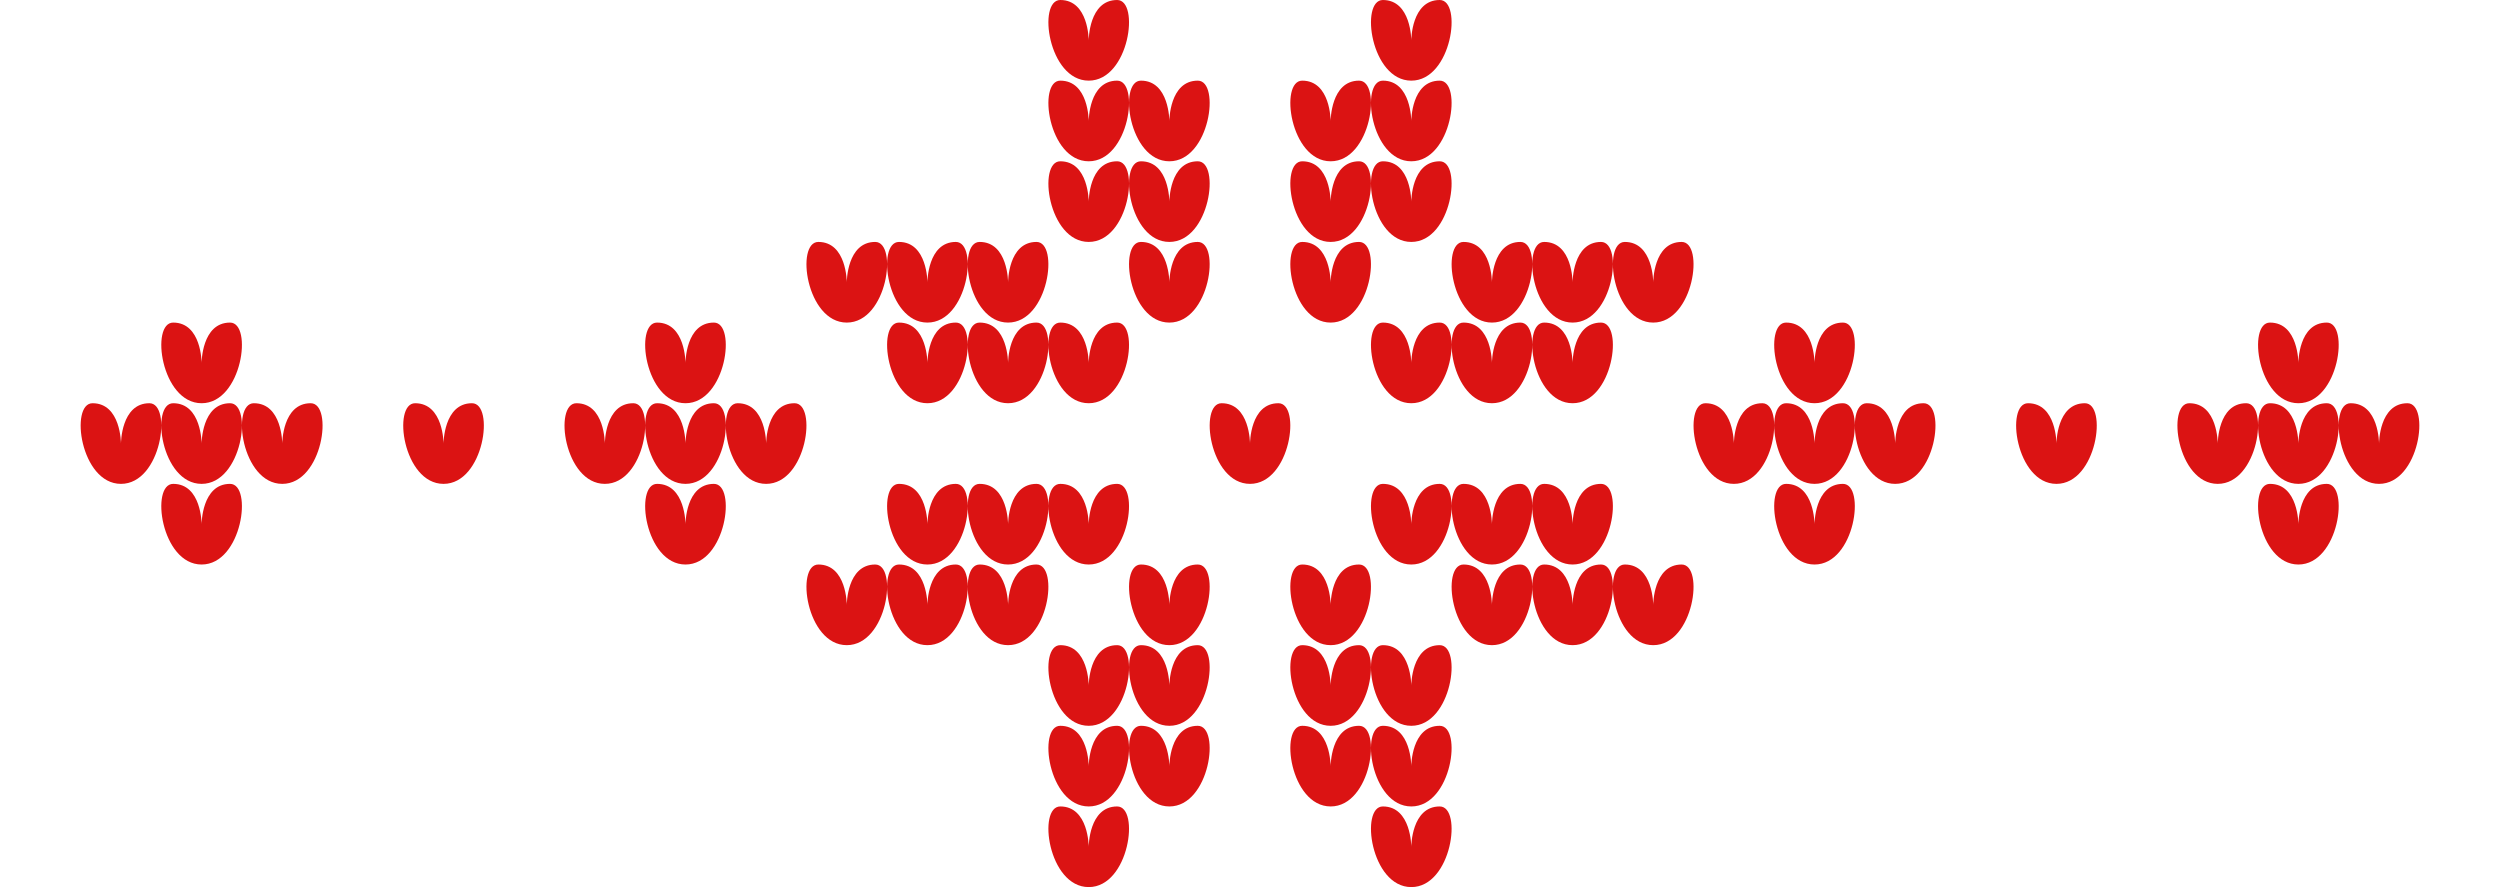 <svg xmlns="http://www.w3.org/2000/svg" width="930" height="330" viewBox="0 0 930 330">
<defs>
    <style>
      .cls-1 {
        fill: #db1313;
        fill-rule: evenodd;
      }
    </style>
  </defs>
  <path class="cls-1" d="M45,180c-15.1,0-19.132-30-10.573-30C45,150,45,165,45,165s0-15,10.573-15C64.132,150,60.1,180,45,180Zm30,0c-15.1,0-19.132-30-10.573-30C75,150,75,165,75,165s0-15,10.573-15C94.132,150,90.1,180,75,180Zm30,0c-15.1,0-19.132-30-10.573-30C105,150,105,165,105,165s0-15,10.573-15C124.132,150,120.1,180,105,180ZM75,150c-15.1,0-19.132-30-10.573-30C75,120,75,135,75,135s0-15,10.573-15C94.132,120,90.1,150,75,150Zm0,60c-15.1,0-19.132-30-10.573-30C75,180,75,195,75,195s0-15,10.573-15C94.132,180,90.1,210,75,210Zm90-30c-15.1,0-19.132-30-10.573-30C165,150,165,165,165,165s0-15,10.573-15C184.132,150,180.1,180,165,180Zm60,0c-15.1,0-19.132-30-10.573-30C225,150,225,165,225,165s0-15,10.573-15C244.132,150,240.1,180,225,180Zm30-30c-15.1,0-19.132-30-10.573-30C255,120,255,135,255,135s0-15,10.573-15C274.132,120,270.1,150,255,150Zm0,30c-15.1,0-19.132-30-10.573-30C255,150,255,165,255,165s0-15,10.573-15C274.132,150,270.1,180,255,180Zm0,30c-15.1,0-19.132-30-10.573-30C255,180,255,195,255,195s0-15,10.573-15C274.132,180,270.1,210,255,210Zm30-30c-15.1,0-19.132-30-10.573-30C285,150,285,165,285,165s0-15,10.573-15C304.132,150,300.1,180,285,180Zm30-60c-15.1,0-19.132-30-10.573-30C315,90,315,105,315,105s0-15,10.573-15C334.132,90,330.1,120,315,120Zm30,30c-15.1,0-19.132-30-10.573-30C345,120,345,135,345,135s0-15,10.573-15C364.132,120,360.1,150,345,150Zm0-30c-15.1,0-19.132-30-10.573-30C345,90,345,105,345,105s0-15,10.573-15C364.132,90,360.1,120,345,120Zm30,0c-15.1,0-19.132-30-10.573-30C375,90,375,105,375,105s0-15,10.573-15C394.132,90,390.1,120,375,120Zm0,30c-15.1,0-19.132-30-10.573-30C375,120,375,135,375,135s0-15,10.573-15C394.132,120,390.1,150,375,150Zm30,0c-15.1,0-19.132-30-10.573-30C405,120,405,135,405,135s0-15,10.573-15C424.132,120,420.1,150,405,150Zm-90,90c-15.1,0-19.132-30-10.573-30C315,210,315,225,315,225s0-15,10.573-15C334.132,210,330.1,240,315,240Zm30-30c-15.1,0-19.132-30-10.573-30C345,180,345,195,345,195s0-15,10.573-15C364.132,180,360.1,210,345,210Zm0,30c-15.1,0-19.132-30-10.573-30C345,210,345,225,345,225s0-15,10.573-15C364.132,210,360.1,240,345,240Zm30,0c-15.1,0-19.132-30-10.573-30C375,210,375,225,375,225s0-15,10.573-15C394.132,210,390.1,240,375,240Zm0-30c-15.1,0-19.132-30-10.573-30C375,180,375,195,375,195s0-15,10.573-15C394.132,180,390.1,210,375,210Zm30,0c-15.1,0-19.132-30-10.573-30C405,180,405,195,405,195s0-15,10.573-15C424.132,180,420.1,210,405,210Zm30-90c-15.1,0-19.132-30-10.573-30C435,90,435,105,435,105s0-15,10.573-15C454.132,90,450.1,120,435,120ZM405,90c-15.1,0-19.132-30-10.573-30C405,60,405,75,405,75s0-15,10.573-15C424.132,60,420.1,90,405,90Zm0-30c-15.1,0-19.132-30-10.573-30C405,30,405,45,405,45s0-15,10.573-15C424.132,30,420.1,60,405,60Zm0-30c-15.1,0-19.132-30-10.573-30C405,0,405,15,405,15s0-15,10.573-15C424.132,0,420.1,30,405,30Zm30,30c-15.1,0-19.132-30-10.573-30C435,30,435,45,435,45s0-15,10.573-15C454.132,30,450.1,60,435,60Zm0,30c-15.1,0-19.132-30-10.573-30C435,60,435,75,435,75s0-15,10.573-15C454.132,60,450.1,90,435,90Zm30,90c-15.1,0-19.132-30-10.573-30C465,150,465,165,465,165s0-15,10.573-15C484.132,150,480.1,180,465,180Zm-30,60c-15.1,0-19.132-30-10.573-30C435,210,435,225,435,225s0-15,10.573-15C454.132,210,450.1,240,435,240Zm-30,30c-15.1,0-19.132-30-10.573-30C405,240,405,255,405,255s0-15,10.573-15C424.132,240,420.1,270,405,270Zm0,30c-15.1,0-19.132-30-10.573-30C405,270,405,285,405,285s0-15,10.573-15C424.132,270,420.1,300,405,300Zm0,30c-15.1,0-19.132-30-10.573-30C405,300,405,315,405,315s0-15,10.573-15C424.132,300,420.1,330,405,330Zm30-30c-15.1,0-19.132-30-10.573-30C435,270,435,285,435,285s0-15,10.573-15C454.132,270,450.1,300,435,300Zm0-30c-15.1,0-19.132-30-10.573-30C435,240,435,255,435,255s0-15,10.573-15C454.132,240,450.1,270,435,270Zm60-30c-15.1,0-19.132-30-10.573-30C495,210,495,225,495,225s0-15,10.573-15C514.132,210,510.1,240,495,240Zm0,30c-15.1,0-19.132-30-10.573-30C495,240,495,255,495,255s0-15,10.573-15C514.132,240,510.1,270,495,270Zm0,30c-15.1,0-19.132-30-10.573-30C495,270,495,285,495,285s0-15,10.573-15C514.132,270,510.1,300,495,300Zm30-30c-15.1,0-19.132-30-10.573-30C525,240,525,255,525,255s0-15,10.573-15C544.132,240,540.1,270,525,270Zm0,30c-15.1,0-19.132-30-10.573-30C525,270,525,285,525,285s0-15,10.573-15C544.132,270,540.1,300,525,300Zm0,30c-15.1,0-19.132-30-10.573-30C525,300,525,315,525,315s0-15,10.573-15C544.132,300,540.1,330,525,330ZM495,120c-15.1,0-19.132-30-10.573-30C495,90,495,105,495,105s0-15,10.573-15C514.132,90,510.1,120,495,120Zm0-30c-15.1,0-19.132-30-10.573-30C495,60,495,75,495,75s0-15,10.573-15C514.132,60,510.1,90,495,90Zm0-30c-15.1,0-19.132-30-10.573-30C495,30,495,45,495,45s0-15,10.573-15C514.132,30,510.1,60,495,60Zm30-30c-15.1,0-19.132-30-10.573-30C525,0,525,15,525,15s0-15,10.573-15C544.132,0,540.1,30,525,30Zm0,30c-15.1,0-19.132-30-10.573-30C525,30,525,45,525,45s0-15,10.573-15C544.132,30,540.1,60,525,60Zm0,30c-15.1,0-19.132-30-10.573-30C525,60,525,75,525,75s0-15,10.573-15C544.132,60,540.1,90,525,90Zm0,60c-15.1,0-19.132-30-10.573-30C525,120,525,135,525,135s0-15,10.573-15C544.132,120,540.1,150,525,150Zm30-30c-15.1,0-19.132-30-10.573-30C555,90,555,105,555,105s0-15,10.573-15C574.132,90,570.1,120,555,120Zm30,0c-15.1,0-19.132-30-10.573-30C585,90,585,105,585,105s0-15,10.573-15C604.132,90,600.1,120,585,120Zm30,0c-15.1,0-19.132-30-10.573-30C615,90,615,105,615,105s0-15,10.573-15C634.132,90,630.1,120,615,120Zm-30,30c-15.1,0-19.132-30-10.573-30C585,120,585,135,585,135s0-15,10.573-15C604.132,120,600.1,150,585,150Zm-30,0c-15.1,0-19.132-30-10.573-30C555,120,555,135,555,135s0-15,10.573-15C574.132,120,570.1,150,555,150Zm-30,60c-15.1,0-19.132-30-10.573-30C525,180,525,195,525,195s0-15,10.573-15C544.132,180,540.1,210,525,210Zm30,0c-15.1,0-19.132-30-10.573-30C555,180,555,195,555,195s0-15,10.573-15C574.132,180,570.1,210,555,210Zm30,0c-15.1,0-19.132-30-10.573-30C585,180,585,195,585,195s0-15,10.573-15C604.132,180,600.1,210,585,210Zm-30,30c-15.1,0-19.132-30-10.573-30C555,210,555,225,555,225s0-15,10.573-15C574.132,210,570.1,240,555,240Zm30,0c-15.1,0-19.132-30-10.573-30C585,210,585,225,585,225s0-15,10.573-15C604.132,210,600.1,240,585,240Zm30,0c-15.1,0-19.132-30-10.573-30C615,210,615,225,615,225s0-15,10.573-15C634.132,210,630.1,240,615,240Zm30-60c-15.1,0-19.132-30-10.573-30C645,150,645,165,645,165s0-15,10.573-15C664.132,150,660.1,180,645,180Zm30-30c-15.1,0-19.132-30-10.573-30C675,120,675,135,675,135s0-15,10.573-15C694.132,120,690.1,150,675,150Zm0,30c-15.1,0-19.132-30-10.573-30C675,150,675,165,675,165s0-15,10.573-15C694.132,150,690.1,180,675,180Zm0,30c-15.1,0-19.132-30-10.573-30C675,180,675,195,675,195s0-15,10.573-15C694.132,180,690.1,210,675,210Zm30-30c-15.1,0-19.132-30-10.573-30C705,150,705,165,705,165s0-15,10.573-15C724.132,150,720.1,180,705,180Zm60,0c-15.1,0-19.132-30-10.573-30C765,150,765,165,765,165s0-15,10.573-15C784.132,150,780.1,180,765,180Zm60,0c-15.1,0-19.132-30-10.573-30C825,150,825,165,825,165s0-15,10.573-15C844.132,150,840.1,180,825,180Zm30-30c-15.1,0-19.132-30-10.573-30C855,120,855,135,855,135s0-15,10.573-15C874.132,120,870.1,150,855,150Zm0,30c-15.1,0-19.132-30-10.573-30C855,150,855,165,855,165s0-15,10.573-15C874.132,150,870.1,180,855,180Zm0,30c-15.1,0-19.132-30-10.573-30C855,180,855,195,855,195s0-15,10.573-15C874.132,180,870.1,210,855,210Zm30-30c-15.1,0-19.132-30-10.573-30C885,150,885,165,885,165s0-15,10.573-15C904.132,150,900.1,180,885,180Z"/>
</svg>
